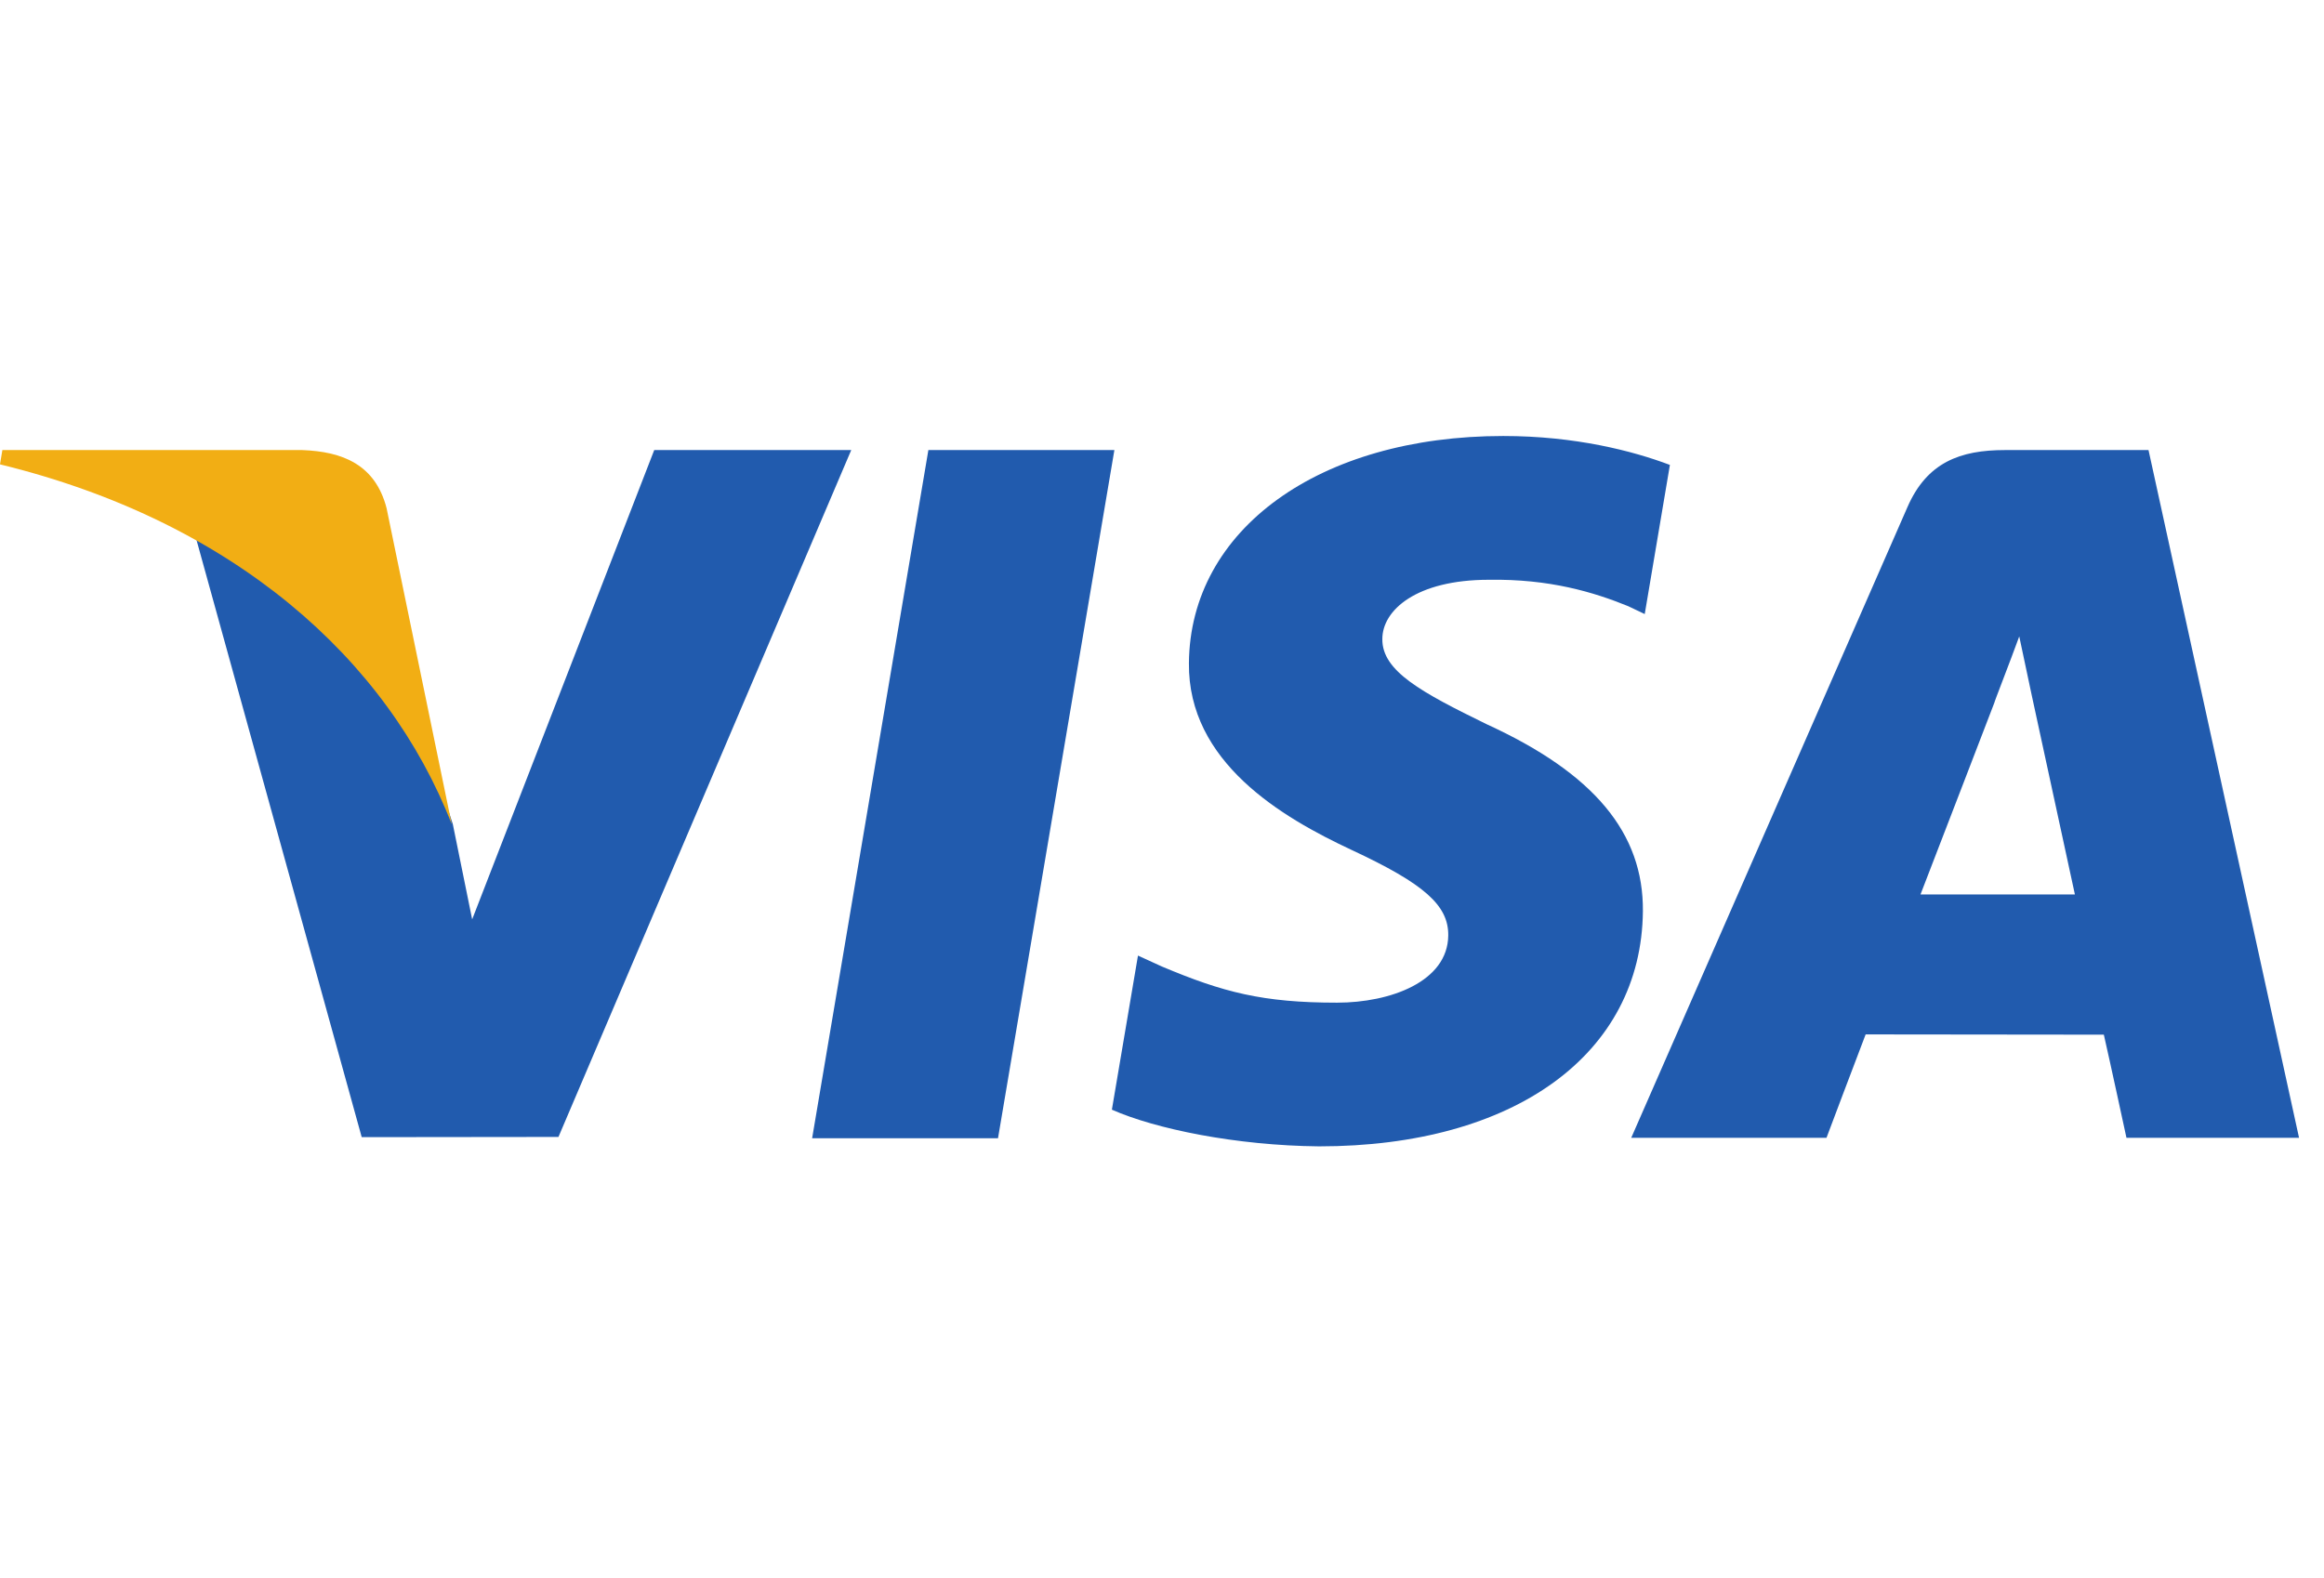 <svg width="53" height="36" viewBox="0 0 53 36" fill="none" xmlns="http://www.w3.org/2000/svg">
<g clip-path="url(#clip0_181_2746)">
<path d="M18.521 25.966L21.172 10.267H25.414L22.76 25.966H18.521ZM38.083 10.606C37.243 10.288 35.926 9.946 34.282 9.946C30.091 9.946 27.139 12.075 27.114 15.127C27.09 17.383 29.222 18.642 30.83 19.392C32.481 20.162 33.036 20.653 33.028 21.34C33.018 22.392 31.71 22.873 30.491 22.873C28.793 22.873 27.892 22.635 26.499 22.049L25.952 21.799L25.357 25.314C26.347 25.752 28.179 26.132 30.081 26.151C34.54 26.151 37.434 24.046 37.467 20.788C37.483 19.002 36.353 17.643 33.906 16.522C32.423 15.796 31.515 15.311 31.525 14.576C31.525 13.923 32.294 13.226 33.954 13.226C35.341 13.204 36.346 13.509 37.129 13.827L37.509 14.008L38.083 10.606ZM48.998 10.267H45.721C44.705 10.267 43.945 10.546 43.5 11.569L37.201 25.956H41.654C41.654 25.956 42.383 24.021 42.547 23.597C43.034 23.597 47.361 23.603 47.979 23.603C48.106 24.153 48.495 25.956 48.495 25.956H52.431L48.998 10.267V10.267ZM43.798 20.404C44.149 19.5 45.488 16.016 45.488 16.016C45.463 16.058 45.836 15.107 46.05 14.518L46.337 15.871C46.337 15.871 47.149 19.619 47.319 20.404H43.798V20.404ZM14.92 10.267L10.768 20.973L10.326 18.797C9.553 16.289 7.144 13.572 4.452 12.212L8.249 25.941L12.736 25.936L19.413 10.267L14.92 10.267" fill="#215BAE"/>
<path d="M6.893 10.267H0.054L0 10.593C5.321 11.893 8.841 15.033 10.303 18.807L8.816 11.592C8.559 10.598 7.815 10.302 6.894 10.267" fill="#F2AE14"/>
</g>
<defs>
<clipPath id="clip0_181_2746">
<rect width="53" height="36" fill="white"/>
</clipPath>
</defs>
</svg>
